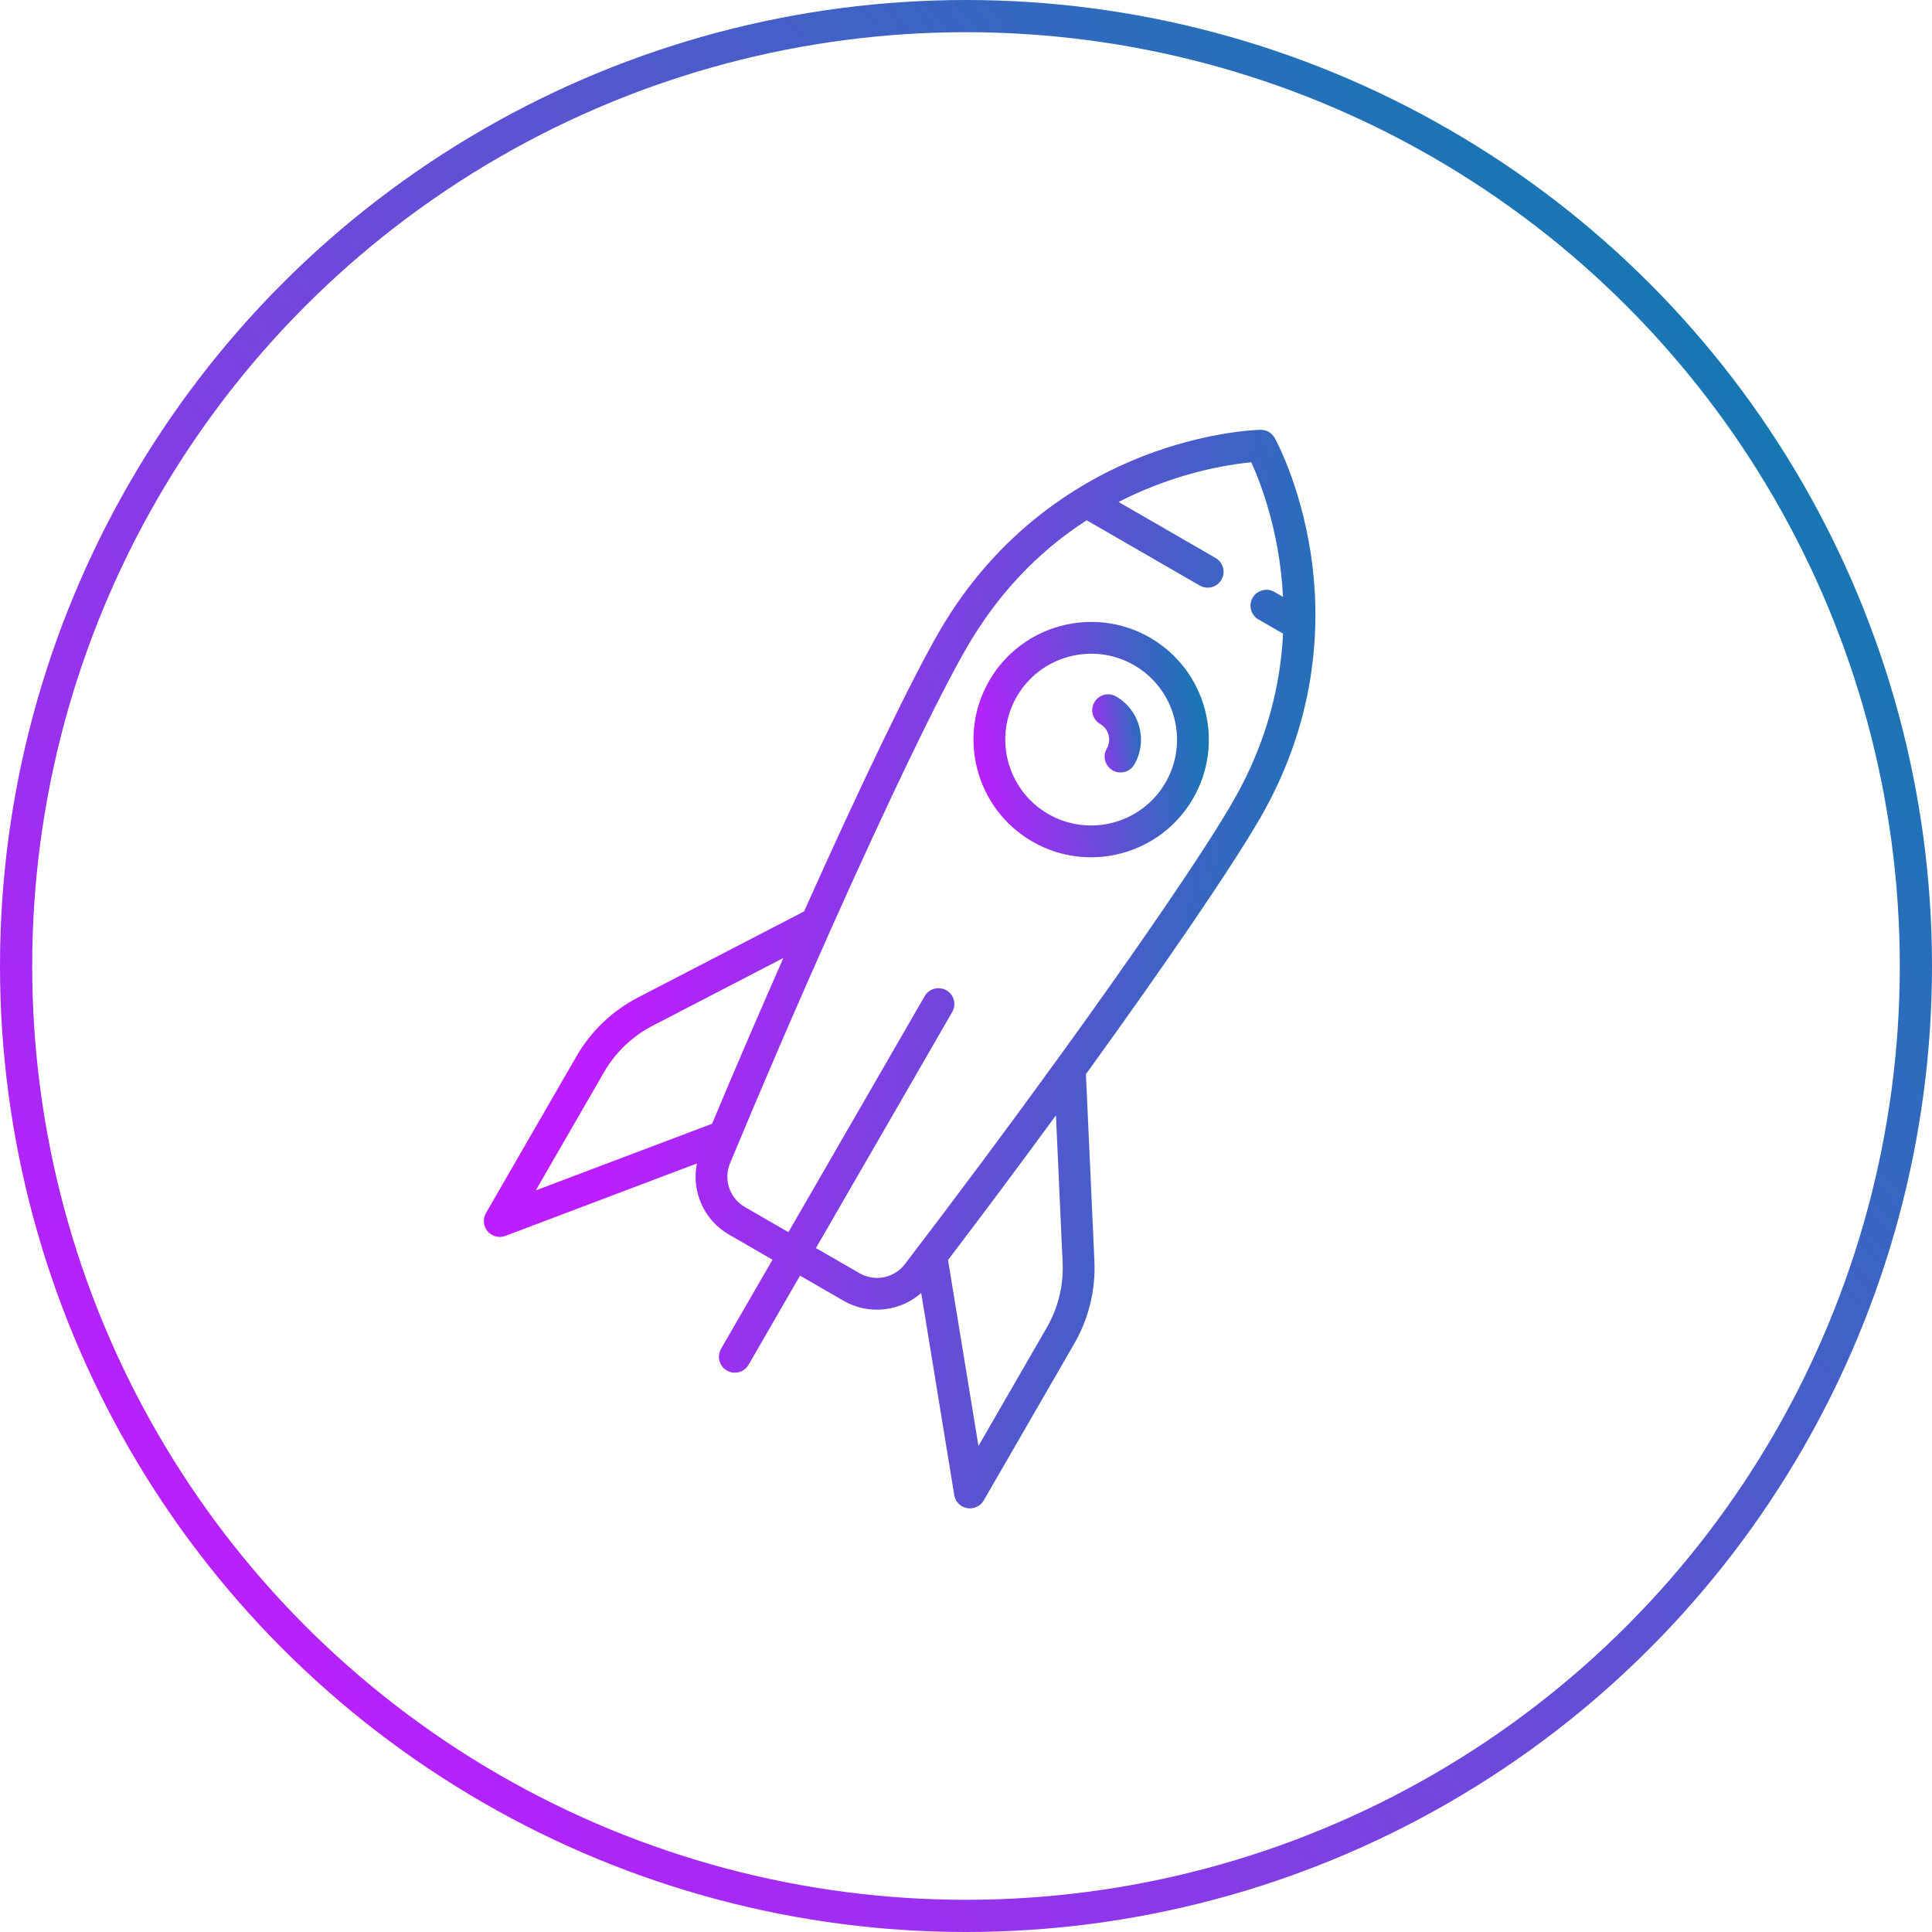 <svg width="60" height="60" viewBox="0 0 60 60" fill="none" xmlns="http://www.w3.org/2000/svg">
<circle cx="30" cy="30" r="29.5" stroke="url(#paint0_linear_696_2)"/>
<path d="M35.715 19.803C33.969 18.795 31.729 19.396 30.721 21.141C29.713 22.887 30.314 25.127 32.059 26.135C33.805 27.143 36.045 26.543 37.053 24.797C38.061 23.051 37.46 20.811 35.715 19.803ZM32.553 25.279C31.279 24.544 30.841 22.909 31.577 21.635C32.312 20.361 33.947 19.923 35.221 20.659C36.495 21.394 36.933 23.029 36.197 24.303C35.462 25.577 33.827 26.015 32.553 25.279Z" fill="url(#paint1_linear_696_2)"/>
<path d="M34.661 21.629C34.425 21.492 34.123 21.573 33.986 21.809C33.85 22.046 33.931 22.348 34.167 22.484C34.434 22.639 34.526 22.982 34.372 23.249C34.235 23.485 34.316 23.787 34.553 23.924C34.789 24.06 35.091 23.979 35.227 23.743C35.654 23.004 35.4 22.055 34.661 21.629Z" fill="url(#paint2_linear_696_2)"/>
<path d="M33.988 39.169L33.724 33.359C36.208 29.925 38.253 26.933 39.142 25.394C40.983 22.206 41.009 19.176 40.708 17.196C40.381 15.048 39.62 13.661 39.588 13.602C39.5 13.443 39.33 13.345 39.148 13.348C39.082 13.349 37.5 13.385 35.476 14.175C33.611 14.904 31 16.443 29.159 19.631C28.271 21.17 26.702 24.437 24.971 28.305L19.805 30.982C19.01 31.397 18.352 32.026 17.903 32.803L15.092 37.673C14.988 37.854 15.008 38.081 15.143 38.24C15.181 38.284 15.225 38.32 15.273 38.348C15.399 38.42 15.553 38.435 15.695 38.382L21.642 36.133C21.47 36.99 21.856 37.889 22.636 38.339L23.991 39.122L22.393 41.888C22.257 42.125 22.338 42.427 22.574 42.563C22.811 42.7 23.113 42.619 23.249 42.382L24.846 39.616L26.201 40.398C26.981 40.848 27.953 40.733 28.609 40.156L29.635 46.431C29.66 46.58 29.75 46.706 29.876 46.779C29.924 46.806 29.977 46.826 30.034 46.837C30.239 46.874 30.446 46.779 30.551 46.598L33.362 41.728C33.81 40.952 34.027 40.067 33.988 39.169ZM18.759 33.297C19.113 32.684 19.633 32.186 20.261 31.859L24.328 29.751C23.595 31.414 22.844 33.157 22.114 34.899L16.64 36.968L18.759 33.297ZM26.696 39.542L25.34 38.76L29.572 31.43C29.709 31.194 29.628 30.892 29.392 30.755C29.155 30.619 28.853 30.7 28.717 30.936L24.485 38.266L23.13 37.484C22.66 37.212 22.463 36.629 22.672 36.126C23.695 33.664 24.77 31.175 25.79 28.892C25.799 28.875 25.806 28.858 25.813 28.841C27.552 24.949 29.129 21.659 30.015 20.125C30.972 18.468 32.223 17.14 33.748 16.158L37.258 18.184C37.494 18.321 37.796 18.24 37.933 18.003C38.069 17.767 37.988 17.465 37.752 17.329L34.738 15.589C35.08 15.414 35.434 15.254 35.799 15.11C37.166 14.571 38.329 14.406 38.859 14.357C39.134 14.958 39.744 16.499 39.845 18.537L39.577 18.383C39.341 18.246 39.039 18.327 38.902 18.563C38.766 18.8 38.847 19.102 39.083 19.238L39.846 19.678C39.769 21.258 39.352 23.053 38.286 24.9C37.401 26.434 35.34 29.445 32.839 32.898C32.827 32.912 32.816 32.927 32.806 32.942C31.339 34.967 29.721 37.142 28.101 39.26C27.77 39.692 27.166 39.814 26.696 39.542ZM30.387 44.905L29.442 39.13C30.586 37.626 31.72 36.105 32.793 34.638L33.001 39.213C33.032 39.922 32.861 40.62 32.506 41.234L30.387 44.905L30.387 44.905Z" fill="url(#paint3_linear_696_2)"/>
<defs>
<linearGradient id="paint0_linear_696_2" x1="55" y1="11.5" x2="5.5" y2="49.5" gradientUnits="userSpaceOnUse">
<stop stop-color="#1479B1"/>
<stop offset="1" stop-color="#BC1EFF"/>
</linearGradient>
<linearGradient id="paint1_linear_696_2" x1="37.652" y1="22.54" x2="30.113" y2="23.534" gradientUnits="userSpaceOnUse">
<stop stop-color="#1479B1"/>
<stop offset="1" stop-color="#BC1EFF"/>
</linearGradient>
<linearGradient id="paint2_linear_696_2" x1="35.658" y1="22.656" x2="33.553" y2="22.934" gradientUnits="userSpaceOnUse">
<stop stop-color="#1479B1"/>
<stop offset="1" stop-color="#BC1EFF"/>
</linearGradient>
<linearGradient id="paint3_linear_696_2" x1="42.619" y1="22.72" x2="21.145" y2="19.76" gradientUnits="userSpaceOnUse">
<stop stop-color="#1479B1"/>
<stop offset="1" stop-color="#BC1EFF"/>
</linearGradient>
</defs>
</svg>
